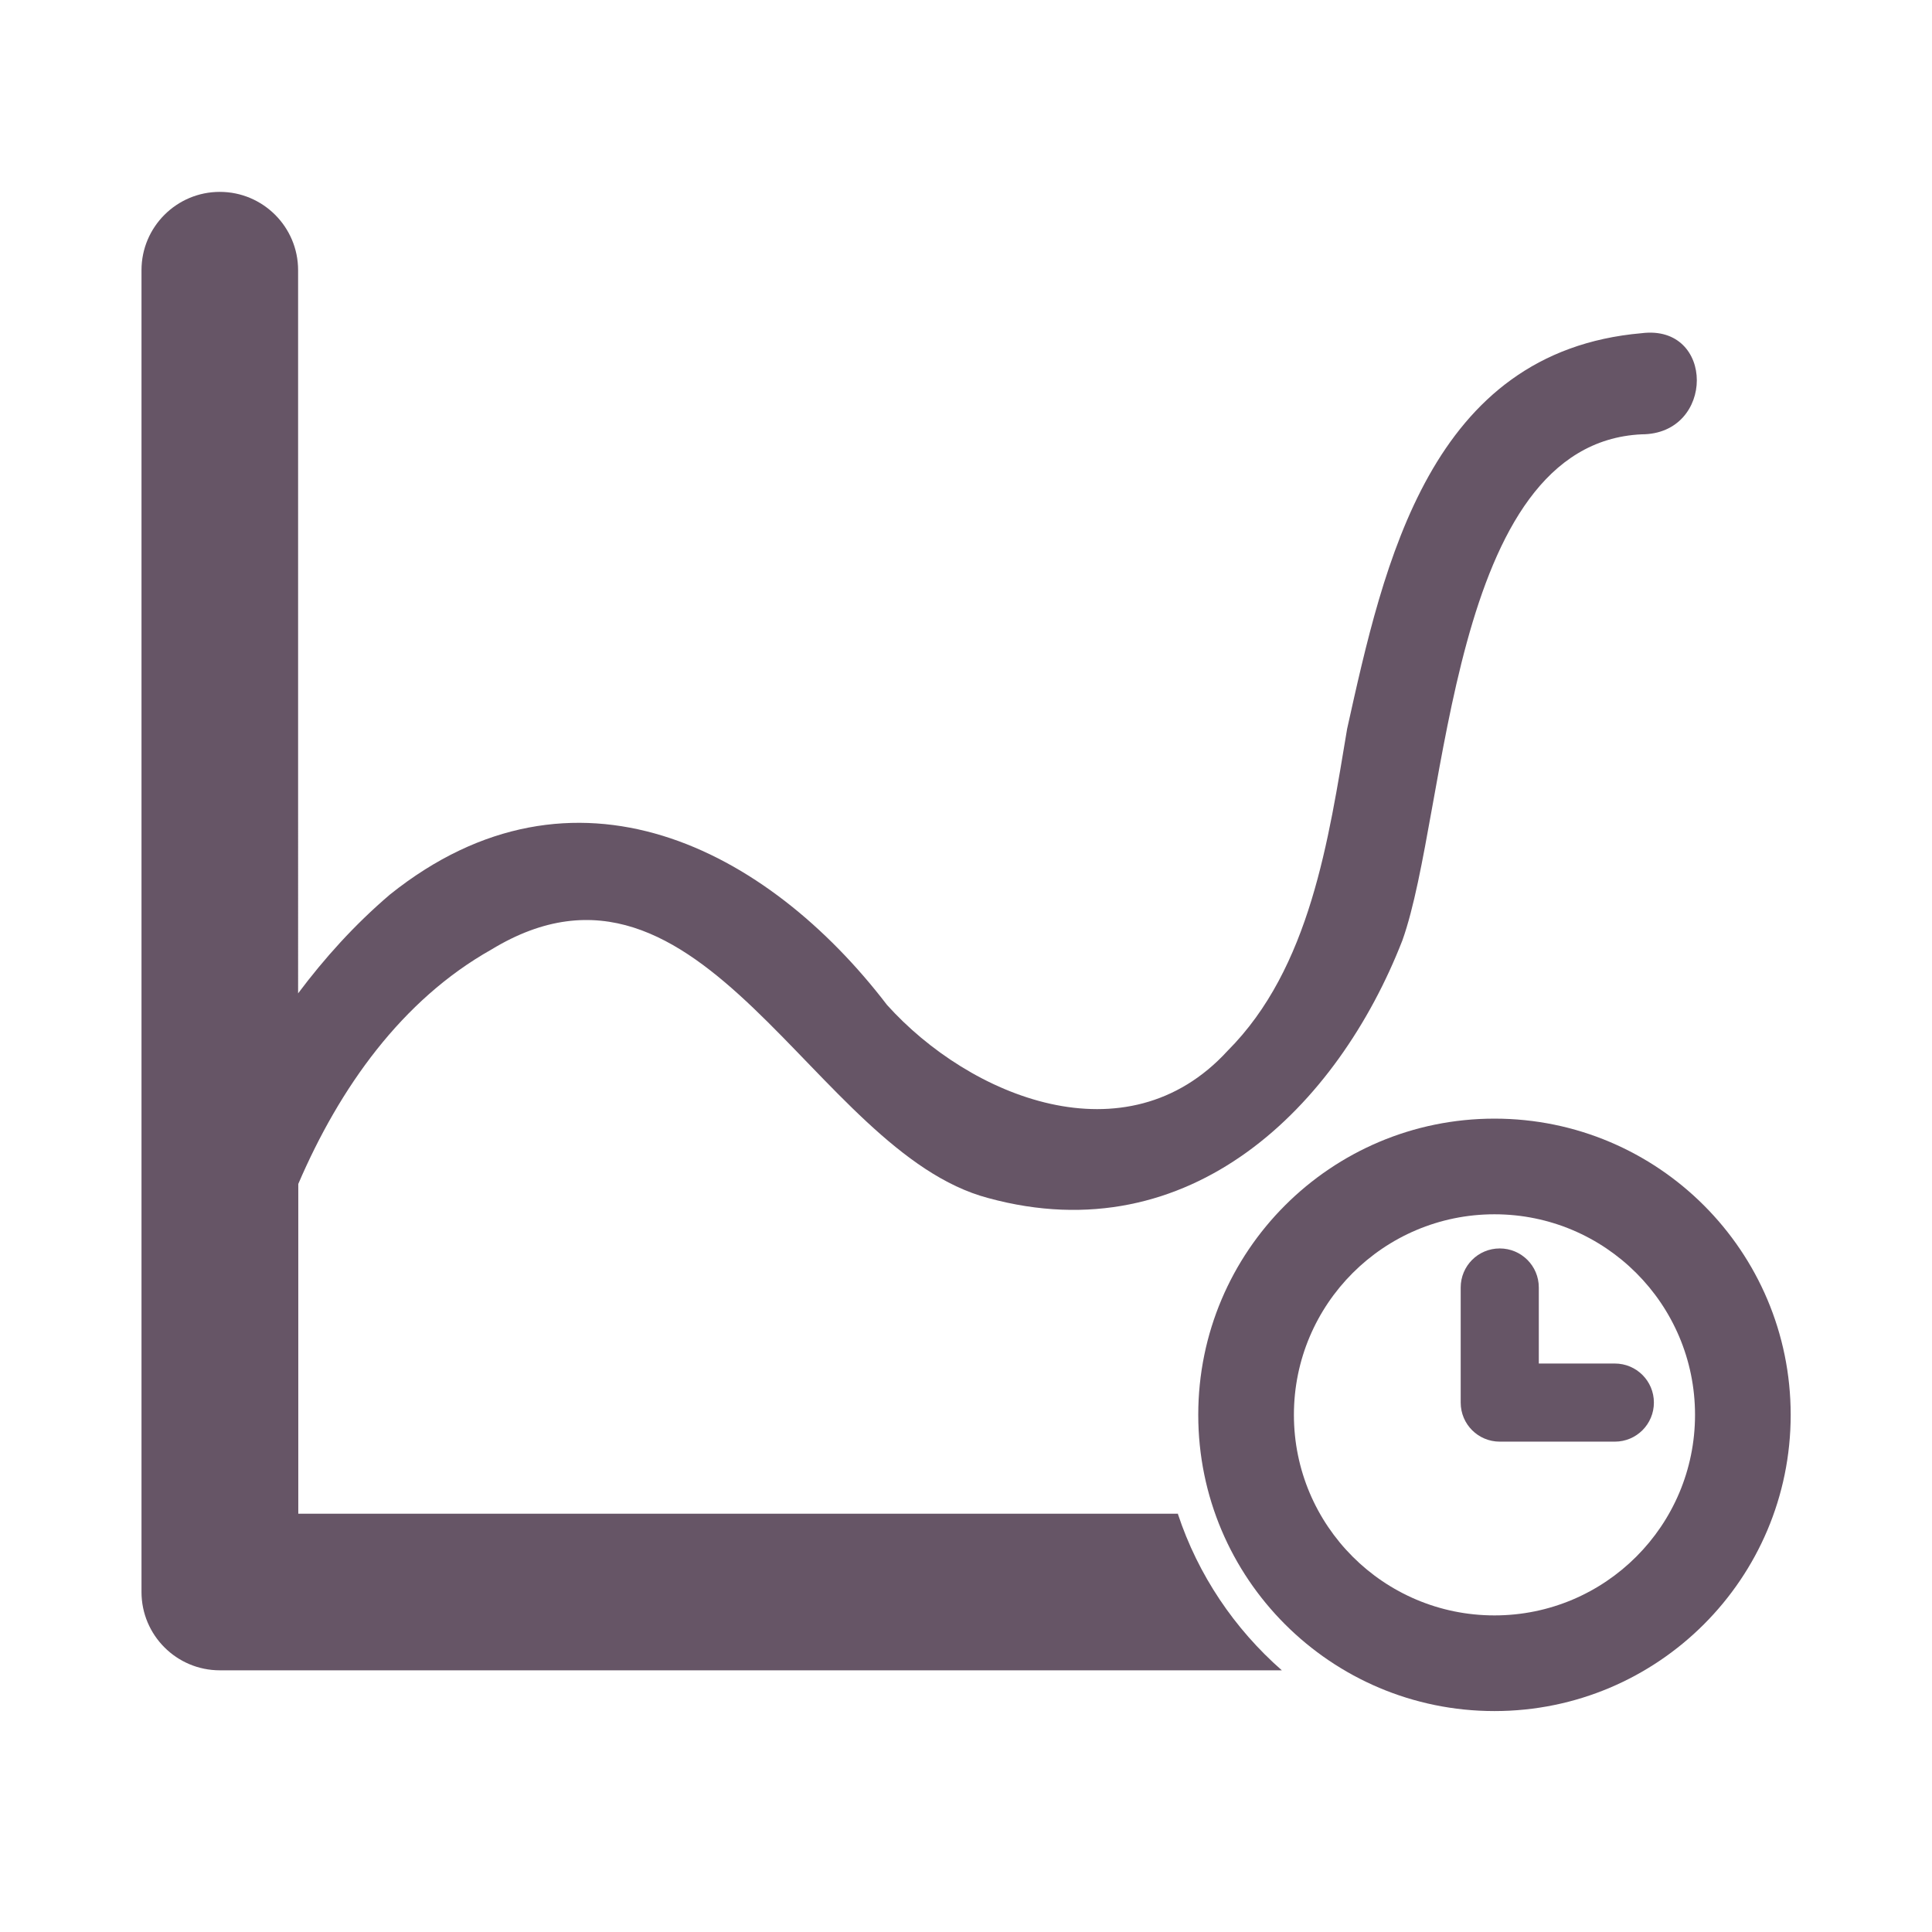 <svg xmlns="http://www.w3.org/2000/svg" viewBox="0 0 1024 1024" version="1.1"><path d="M624.5 802.3h-466.4V627.5c21.9-51 54.9-97.5 102.3-124.2 112.2-68.3 170.7 107.3 263.4 131.7 107.3 29.3 185.3-48.8 219.5-136.6 24.4-68.3 24.4-263.4 126.8-268.2 39 0 39-58.5 0-53.6-112.2 9.8-136.6 121.9-156.1 209.7-9.8 58.5-19.5 126.8-63.4 170.7-53.6 58.5-136.6 24.4-180.5-24.4-63.4-82.9-165.8-136.6-263.4-58.5-19 16.2-34.9 34-48.7 52.4V143.2c0-22.9-18.6-41.5-41.5-41.5s-41.5 18.6-41.5 41.5v700.6c0 22.9 18.6 41.5 41.5 41.5 0.3 0 0.6-0 0.9-0 0.3 0 0.6 0 1 0h561c-25.1-22-44.4-50.5-55.1-82.9z" fill="#6569" p-id="748"></path><path d="M792.1 592.9c-86.7 0-157 70.3-157 157 0 86.7 70.3 157 157 157 86.7 0 157-70.3 157-157 0-86.7-70.3-157-157-157z m0 263.3c-58.7 0-106.3-47.6-106.3-106.3 0-58.7 47.6-106.3 106.3-106.3s106.3 47.6 106.3 106.3c0 58.7-47.6 106.3-106.3 106.3z" fill="#6569" p-id="749"></path><path d="M855.9 722.7h-40.3v-40.3c0-11.5-9.3-20.7-20.7-20.7-11.5 0-20.7 9.3-20.7 20.7v61c0 11.5 9.3 20.7 20.7 20.7h61c11.5 0 20.7-9.3 20.7-20.7 0-11.5-9.3-20.7-20.7-20.7z" fill="#6569" p-id="750"></path></svg>
